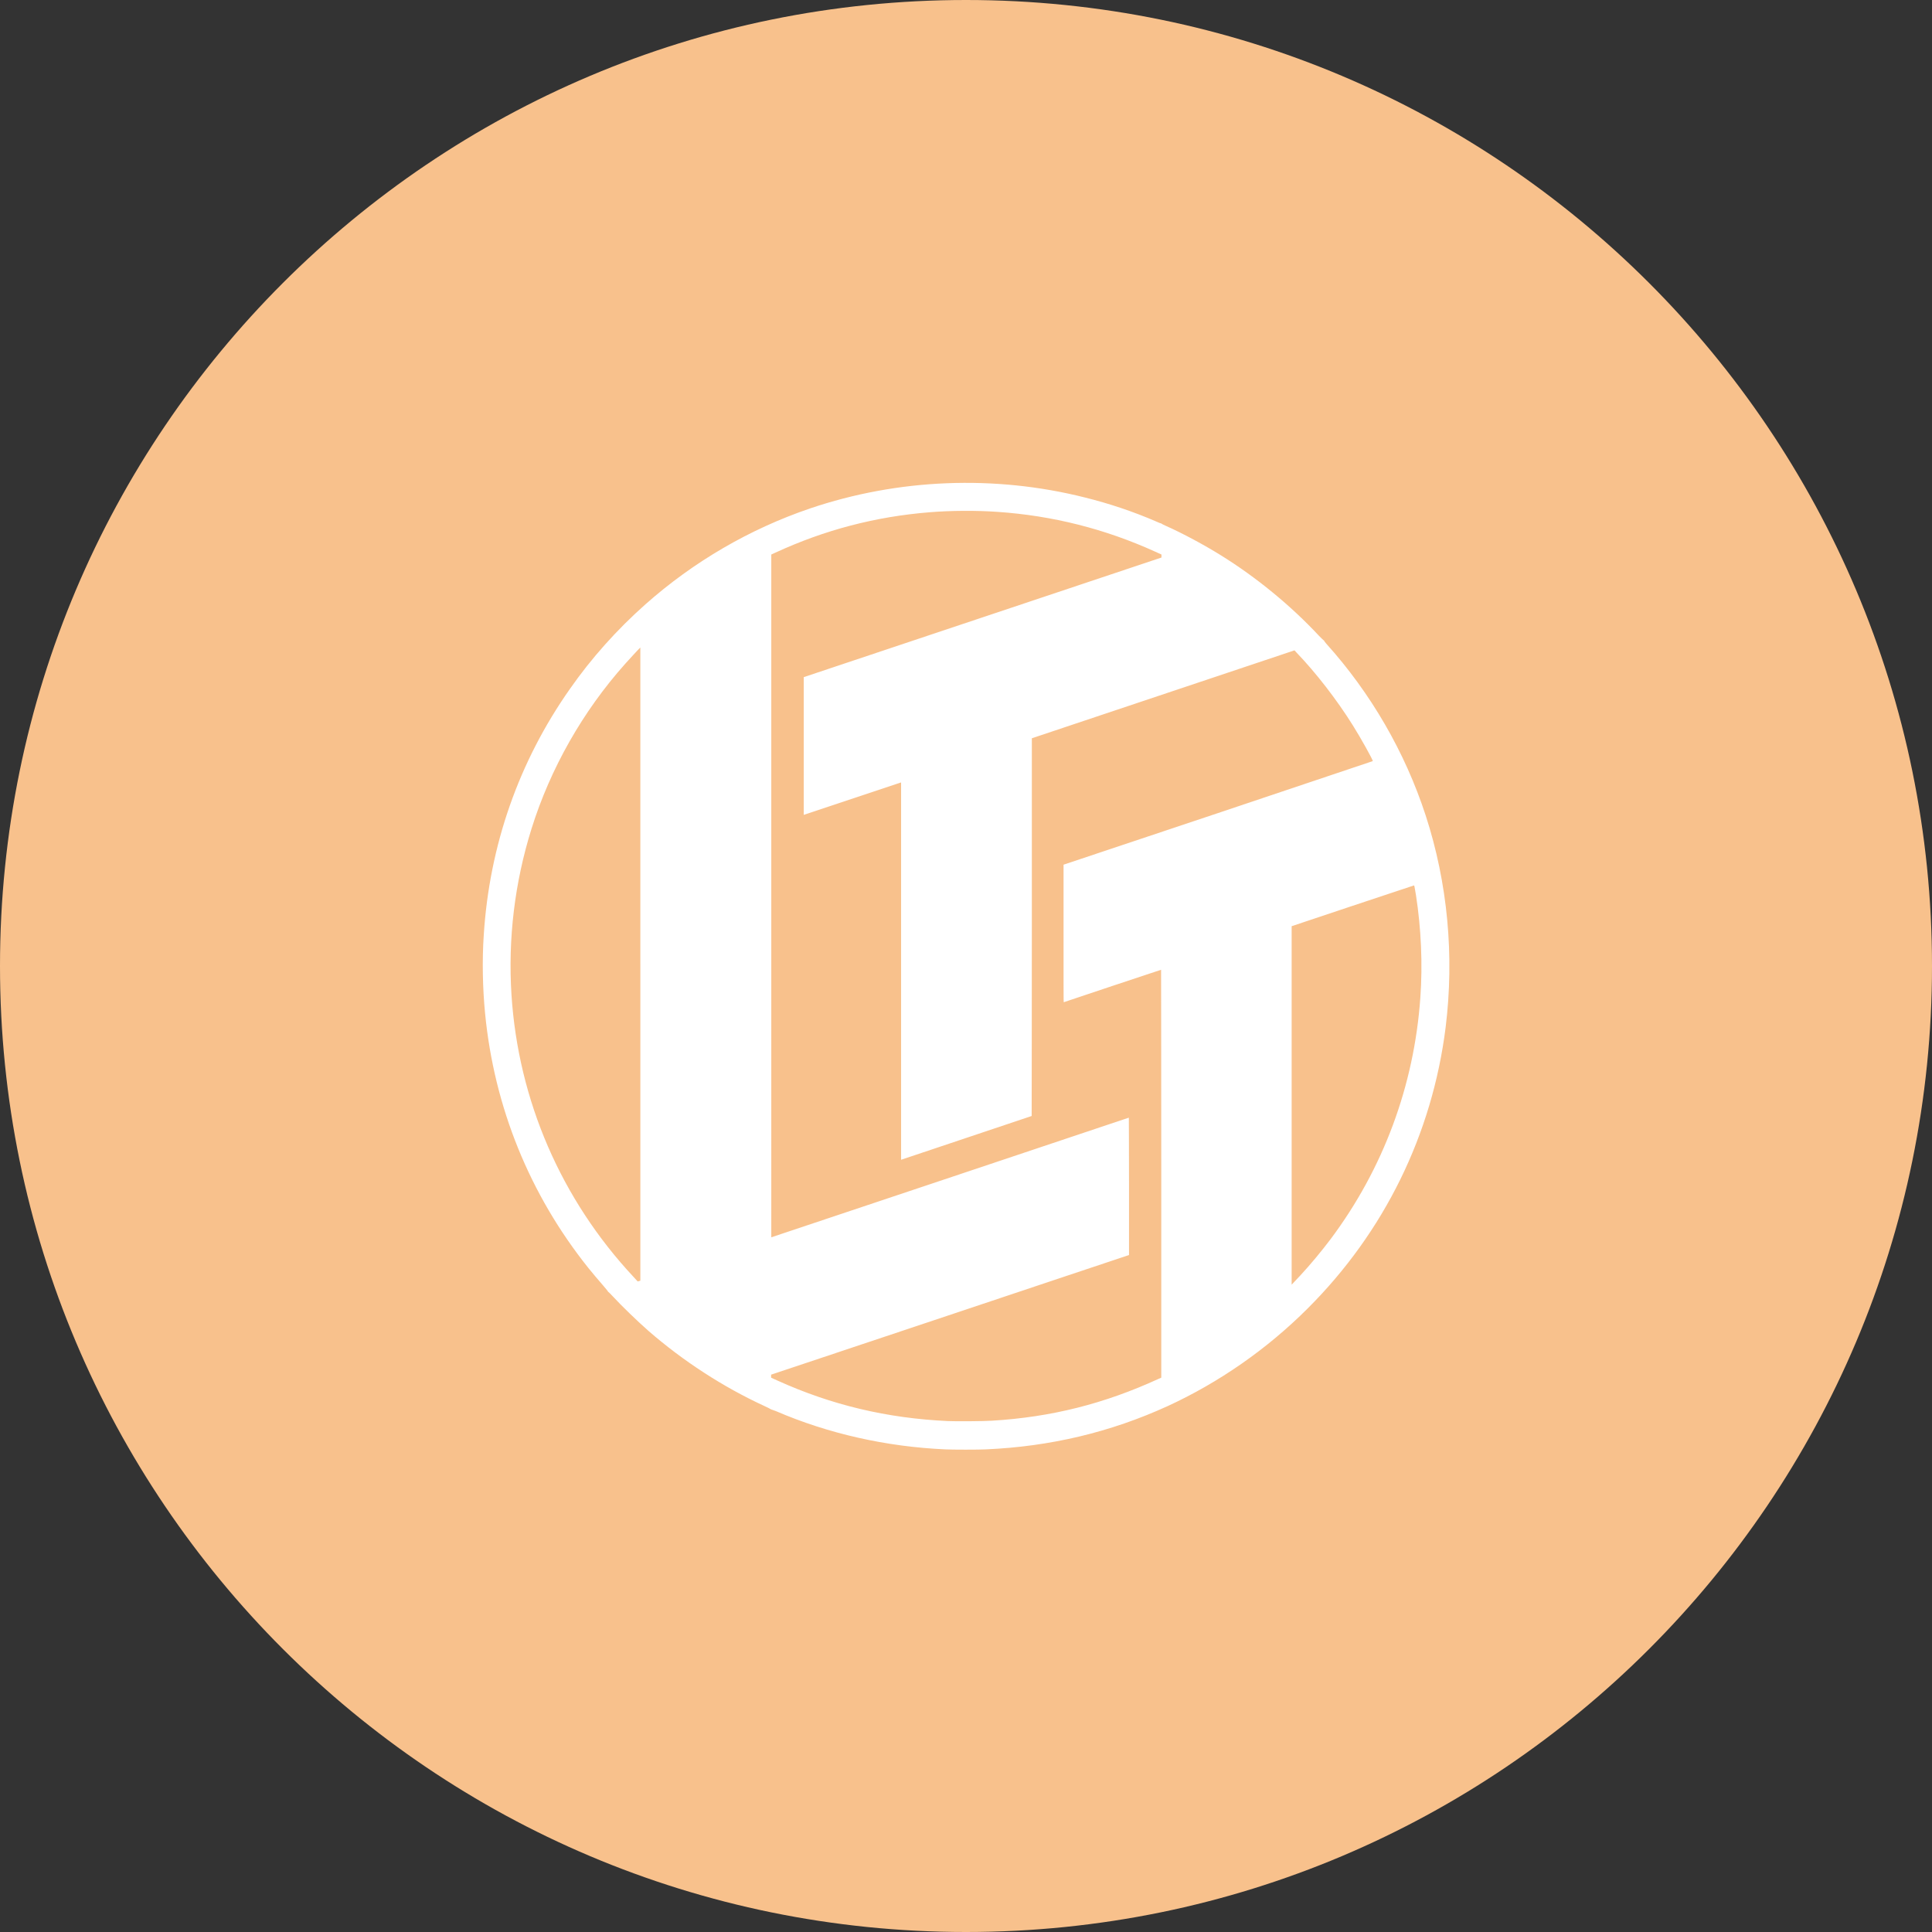 <svg xmlns="http://www.w3.org/2000/svg" width="1024" height="1024" fill="none">
   <rect width="100%" height="100%" fill="#333333" stroke="none"/>
   <g clip-path="url(#a)">
      <path fill="#F8C18C" d="M512 1024c282.77 0 512-229.23 512-512S794.77 0 512 0 0 229.23 0 512s229.23 512 512 512Z"/>
      <path fill="#fff" d="M755.6 432.1c-10.9-33.4-29-64.7-52.7-91-.6-.7-1.1-1.4-1.1-1.5 0-.1-.1-.2-.2-.2s-1.2-1.1-2.5-2.4c-14.9-16-33.3-31.1-52.2-42.8-8.7-5.4-20.2-11.6-28.8-15.4-1.4-.6-2.5-1.2-2.5-1.3 0-.1-.2-.1-.3-.1-.1 0-1.3-.4-2.5-1-12-5.2-24.8-9.5-37.7-12.7-48-12.1-99.2-10-145.8 5.8-32 10.9-61.7 28.2-87.2 50.8-15.1 13.4-28.7 28.6-40 44.8-27.1 38.5-42.7 83-45.7 130.5-.9 13.3-.6 28.2.7 41.5 4.8 49.6 23.6 96 54.7 134.9 2.8 3.4 4.5 5.5 8 9.5 1.4 1.6 2.5 3 2.5 3.1 0 .1.1.2.2.2s1.1 1 2.2 2.2c4.9 5.3 13.1 13.2 19 18.4 18.4 16 39.5 29.7 61.4 39.8 1.8.8 3.3 1.6 3.4 1.7.1.1.1.1.2.1 0 0 1.2.4 2.5.9 27.8 12 58.6 18.9 89.8 20.3 4 .2 17.7.2 21.5 0 34.2-1.5 66.1-9.1 96.3-22.9 27.2-12.5 52.7-30.2 74.3-51.8 40.6-40.5 66-92.3 73.1-148.9 4.7-38 1.1-76.6-10.6-112.5Zm-416.2 79v167.7l-.7.2-.7.2-2.2-2.4c-38.4-41.1-61.1-93.6-64.7-149.5-1.9-29.8 1.7-59.5 10.6-88 10-32 27.2-62.3 49.7-87.5 2.1-2.3 6.9-7.6 7.6-8.2l.4-.4v167.9Zm224.3-52.8v36.5c0 29.2 0 36.5.1 36.4.4-.2 51.5-17.2 51.6-17.2 0 0 .1 48.7.1 108.1v108.1l-1.6.7c-28.6 13.1-56.6 20.2-88.1 22.1-4.2.3-19.3.4-23.4.2-32.3-1.5-61.7-8.5-90.4-21.5l-3.3-1.5v-1.6l86.2-28.8c47.4-15.9 90.1-30.1 94.8-31.7l8.7-2.9v-36.4c0-21.8-.1-36.4-.1-36.4-.1 0-4.5 1.5-9.9 3.3-12.7 4.3-179.6 60.1-179.6 60.1V293.9l2.2-1c26-12 53-19.1 81.8-21.4 10.7-.9 24.9-1 35.9-.2 29.2 2 56.9 9 83.6 21.1l3.3 1.5v1.6l-94.8 31.7-94.8 31.7v73l25.8-8.6 25.8-8.6v200l34.6-11.6c19-6.4 34.6-11.6 34.6-11.6s.1-45 .1-100.1V391.3l69.6-23.3 69.6-23.3 1.2 1.3c10.1 10.5 21.2 24.8 29.7 38.4 4.1 6.5 10.9 18.7 10.6 19 0 0-36.9 12.4-81.9 27.5l-82 27.4Zm189.1 70.6c-3.3 46.5-19.6 90.5-47.5 127.8-4.9 6.5-10.8 13.6-16 19.2-.7.8-2.1 2.2-3 3.2l-1.7 1.8v-190l32.3-10.8c17.8-5.9 32.4-10.8 32.5-10.8.2 0 .3.2 1.1 5.2 2.7 17.5 3.6 36.2 2.3 54.4Z"/>
   </g>
   <defs>
      <clipPath id="a">
         <path fill="#fff" d="M0 0h1024v1024H0z"/>
      </clipPath>
   </defs>
</svg>
